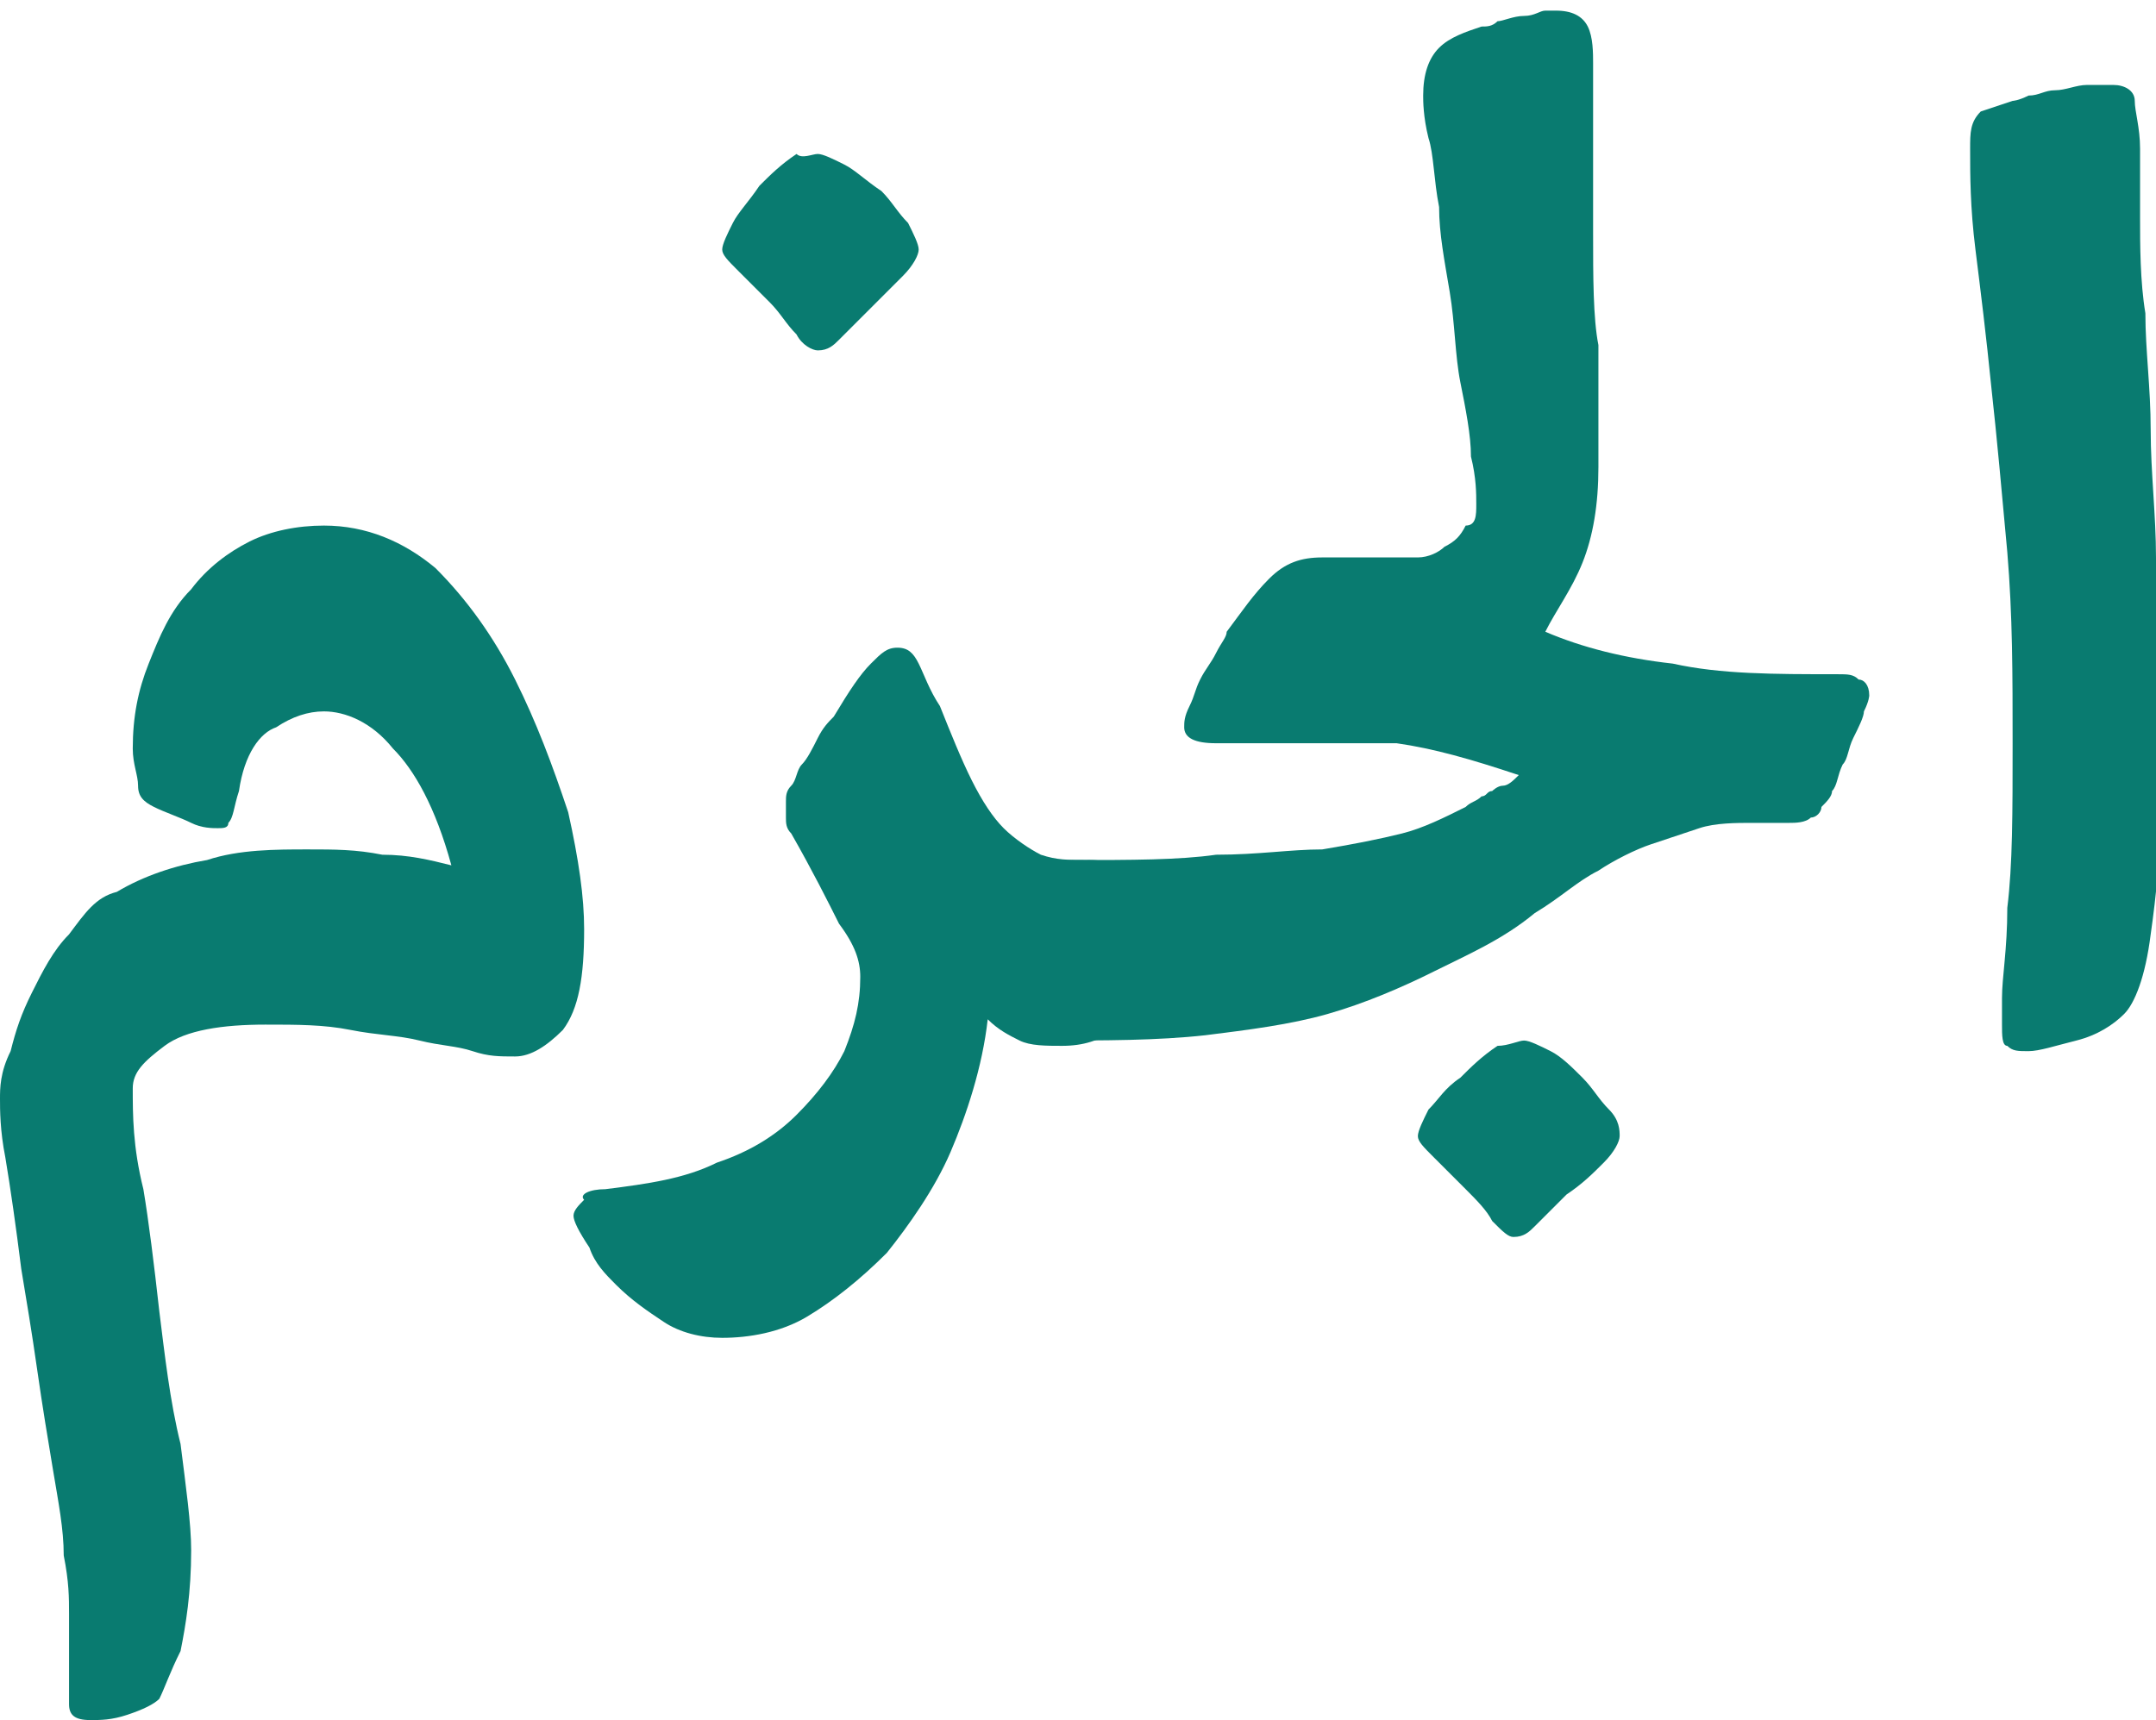 <?xml version="1.0" encoding="utf-8"?>
<!-- Generator: Adobe Illustrator 19.2.0, SVG Export Plug-In . SVG Version: 6.00 Build 0)  -->
<svg version="1.1" id="Layer_1" xmlns="http://www.w3.org/2000/svg" xmlns:xlink="http://www.w3.org/1999/xlink" x="0px" y="0px"
	 viewBox="0 0 40.6 32.4" style="enable-background:new 0 0 40.6 32.4;" xml:space="preserve">
<style type="text/css">
	.st0{fill:#097B70;}
</style>
<g>
	<g>
		<g>
			<g>
				<g>
					<g>
						<path class="st0" d="M4.5,14.9c-0.1,0.3-0.1,0.5-0.2,0.6c0,0.1-0.1,0.1-0.2,0.1c-0.1,0-0.3,0-0.5-0.1
							c-0.2-0.1-0.5-0.2-0.7-0.3c-0.2-0.1-0.3-0.2-0.3-0.4c0-0.2-0.1-0.4-0.1-0.7c0-0.6,0.1-1.1,0.3-1.6c0.2-0.5,0.4-1,0.8-1.4
							c0.3-0.4,0.7-0.7,1.1-0.9c0.4-0.2,0.9-0.3,1.4-0.3c0.8,0,1.5,0.3,2.1,0.8c0.6,0.6,1.1,1.3,1.5,2.1c0.4,0.8,0.7,1.6,1,2.5
							c0.2,0.9,0.3,1.6,0.3,2.2c0,0.9-0.1,1.5-0.4,1.9c-0.3,0.3-0.6,0.5-0.9,0.5c-0.3,0-0.5,0-0.8-0.1c-0.3-0.1-0.6-0.1-1-0.2
							c-0.4-0.1-0.8-0.1-1.3-0.2c-0.5-0.1-1-0.1-1.6-0.1c-0.8,0-1.5,0.1-1.9,0.4c-0.4,0.3-0.6,0.5-0.6,0.8c0,0.5,0,1.1,0.2,1.9
							C2.8,23,2.9,23.8,3,24.7c0.1,0.8,0.2,1.7,0.4,2.5c0.1,0.8,0.2,1.5,0.2,2c0,0.8-0.1,1.4-0.2,1.9C3.2,31.5,3.1,31.8,3,32
							c-0.1,0.1-0.3,0.2-0.6,0.3c-0.3,0.1-0.5,0.1-0.7,0.1c-0.3,0-0.4-0.1-0.4-0.3c0-0.2,0-0.4,0-0.7c0-0.3,0-0.6,0-1
							c0-0.3,0-0.6-0.1-1.1c0-0.5-0.1-1-0.2-1.6c-0.1-0.6-0.2-1.2-0.3-1.9c-0.1-0.7-0.2-1.3-0.3-1.9c-0.1-0.8-0.2-1.5-0.3-2.1
							C0,21.3,0,20.9,0,20.7c0-0.2,0-0.5,0.2-0.9c0.1-0.4,0.2-0.7,0.4-1.1c0.2-0.4,0.4-0.8,0.7-1.1c0.3-0.4,0.5-0.7,0.9-0.8
							c0.5-0.3,1.1-0.5,1.7-0.6C4.5,16,5.2,16,5.8,16c0.5,0,0.9,0,1.4,0.1c0.5,0,0.9,0.1,1.3,0.2c-0.3-1.1-0.7-1.8-1.1-2.2
							c-0.4-0.5-0.9-0.7-1.3-0.7c-0.3,0-0.6,0.1-0.9,0.3C4.9,13.8,4.6,14.2,4.5,14.9z"/>
						<path class="st0" d="M11.4,22.4c0.8-0.1,1.5-0.2,2.1-0.5c0.6-0.2,1.1-0.5,1.5-0.9c0.4-0.4,0.7-0.8,0.9-1.2
							c0.2-0.5,0.3-0.9,0.3-1.4c0-0.3-0.1-0.6-0.4-1c-0.2-0.4-0.5-1-0.9-1.7c-0.1-0.1-0.1-0.2-0.1-0.3c0-0.1,0-0.2,0-0.3
							c0-0.1,0-0.2,0.1-0.3c0.1-0.1,0.1-0.3,0.2-0.4c0.1-0.1,0.2-0.3,0.3-0.5s0.2-0.3,0.3-0.4c0.3-0.5,0.5-0.8,0.7-1
							c0.2-0.2,0.3-0.3,0.5-0.3c0.2,0,0.3,0.1,0.4,0.3c0.1,0.2,0.2,0.5,0.4,0.8c0.2,0.5,0.4,1,0.6,1.4c0.2,0.4,0.4,0.7,0.6,0.9
							c0.2,0.2,0.5,0.4,0.7,0.5c0.3,0.1,0.5,0.1,0.9,0.1c0.4,0,0.6,0.1,0.7,0.3c0.1,0.2,0.2,0.5,0.2,1v0.9c0,0.5-0.1,0.8-0.4,1
							c-0.3,0.2-0.6,0.3-1,0.3c-0.3,0-0.6,0-0.8-0.1c-0.2-0.1-0.4-0.2-0.6-0.4c-0.1,0.9-0.4,1.8-0.7,2.5c-0.3,0.7-0.8,1.4-1.2,1.9
							c-0.5,0.5-1,0.9-1.5,1.2c-0.5,0.3-1.1,0.4-1.6,0.4c-0.4,0-0.8-0.1-1.1-0.3c-0.3-0.2-0.6-0.4-0.9-0.7c-0.2-0.2-0.4-0.4-0.5-0.7
							c-0.2-0.3-0.3-0.5-0.3-0.6c0-0.1,0.1-0.2,0.2-0.3C10.9,22.5,11.1,22.4,11.4,22.4z M15.4,2.9c0.1,0,0.3,0.1,0.5,0.2
							c0.2,0.1,0.4,0.3,0.7,0.5c0.2,0.2,0.3,0.4,0.5,0.6c0.1,0.2,0.2,0.4,0.2,0.5c0,0.1-0.1,0.3-0.3,0.5c-0.2,0.2-0.4,0.4-0.6,0.6
							c-0.3,0.3-0.5,0.5-0.6,0.6c-0.1,0.1-0.2,0.2-0.4,0.2c-0.1,0-0.3-0.1-0.4-0.3c-0.2-0.2-0.3-0.4-0.5-0.6
							c-0.2-0.2-0.4-0.4-0.6-0.6c-0.2-0.2-0.3-0.3-0.3-0.4c0-0.1,0.1-0.3,0.2-0.5c0.1-0.2,0.3-0.4,0.5-0.7c0.2-0.2,0.4-0.4,0.7-0.6
							C15.1,3,15.3,2.9,15.4,2.9z"/>
						<path class="st0" d="M27.8,9.5c0-0.2,0-0.5-0.1-0.9c0-0.4-0.1-0.9-0.2-1.4c-0.1-0.5-0.1-1.1-0.2-1.7c-0.1-0.6-0.2-1.1-0.2-1.6
							c-0.1-0.5-0.1-1-0.2-1.3c-0.1-0.4-0.1-0.7-0.1-0.8c0-0.4,0.1-0.7,0.3-0.9c0.2-0.2,0.5-0.3,0.8-0.4c0.1,0,0.2,0,0.3-0.1
							c0.1,0,0.3-0.1,0.5-0.1c0.2,0,0.3-0.1,0.4-0.1c0.1,0,0.2,0,0.2,0c0.3,0,0.5,0.1,0.6,0.3c0.1,0.2,0.1,0.5,0.1,0.7
							c0,1.3,0,2.3,0,3.2c0,0.8,0,1.6,0.1,2.1c0,0.6,0,1,0,1.4c0,0.4,0,0.7,0,0.9c0,0.7-0.1,1.3-0.3,1.8c-0.2,0.5-0.5,0.9-0.7,1.3
							c0.7,0.3,1.5,0.5,2.4,0.6c0.9,0.2,1.9,0.2,3.1,0.2c0.2,0,0.3,0,0.4,0.1c0.1,0,0.2,0.1,0.2,0.3c0,0,0,0.1-0.1,0.3
							c0,0.1-0.1,0.3-0.2,0.5c-0.1,0.2-0.1,0.4-0.2,0.5c-0.1,0.2-0.1,0.4-0.2,0.5c0,0.1-0.1,0.2-0.2,0.3c0,0.1-0.1,0.2-0.2,0.2
							c-0.1,0.1-0.3,0.1-0.4,0.1c-0.2,0-0.4,0-0.7,0c-0.3,0-0.7,0-1,0.1c-0.3,0.1-0.6,0.2-0.9,0.3c-0.3,0.1-0.7,0.3-1,0.5
							c-0.4,0.2-0.7,0.5-1.2,0.8c-0.6,0.5-1.3,0.8-1.9,1.1c-0.6,0.3-1.3,0.6-2,0.8c-0.7,0.2-1.5,0.3-2.3,0.4c-0.9,0.1-1.9,0.1-3,0.1
							c-0.2,0-0.4-0.1-0.6-0.3c-0.2-0.2-0.3-0.5-0.3-0.9v-0.9c0-0.4,0.1-0.8,0.4-1c0.3-0.2,0.6-0.3,1-0.3c1.1,0,2,0,2.7-0.1
							c0.8,0,1.4-0.1,2-0.1c0.6-0.1,1.1-0.2,1.5-0.3c0.4-0.1,0.8-0.3,1.2-0.5c0.1-0.1,0.2-0.1,0.3-0.2c0.1,0,0.1-0.1,0.2-0.1
							c0,0,0.1-0.1,0.2-0.1c0.1,0,0.2-0.1,0.3-0.2c-0.9-0.3-1.6-0.5-2.3-0.6C25.7,14,25.1,14,24.6,14c-0.3,0-0.5,0-0.8,0
							c-0.3,0-0.6,0-0.9,0c-0.4,0-0.6-0.1-0.6-0.3c0-0.1,0-0.2,0.1-0.4c0.1-0.2,0.1-0.3,0.2-0.5s0.2-0.3,0.3-0.5
							c0.1-0.2,0.2-0.3,0.2-0.4c0.3-0.4,0.5-0.7,0.8-1c0.3-0.3,0.6-0.4,1-0.4c0.1,0,0.3,0,0.5,0c0.2,0,0.4,0,0.7,0
							c0.2,0,0.4,0,0.6,0c0.2,0,0.4-0.1,0.5-0.2c0.2-0.1,0.3-0.2,0.4-0.4C27.8,9.9,27.8,9.7,27.8,9.5z M28.7,19.6
							c0.1,0,0.3,0.1,0.5,0.2c0.2,0.1,0.4,0.3,0.6,0.5c0.2,0.2,0.3,0.4,0.5,0.6c0.2,0.2,0.2,0.4,0.2,0.5c0,0.1-0.1,0.3-0.3,0.5
							c-0.2,0.2-0.4,0.4-0.7,0.6c-0.3,0.3-0.5,0.5-0.6,0.6c-0.1,0.1-0.2,0.2-0.4,0.2c-0.1,0-0.2-0.1-0.4-0.3
							c-0.1-0.2-0.3-0.4-0.5-0.6c-0.2-0.2-0.4-0.4-0.6-0.6c-0.2-0.2-0.3-0.3-0.3-0.4c0-0.1,0.1-0.3,0.2-0.5c0.2-0.2,0.3-0.4,0.6-0.6
							c0.2-0.2,0.4-0.4,0.7-0.6C28.4,19.7,28.6,19.6,28.7,19.6z"/>
						<path class="st0" d="M37.9,1.9c0,0,0.1,0,0.3-0.1c0.2,0,0.3-0.1,0.5-0.1c0.2,0,0.4-0.1,0.6-0.1c0.2,0,0.3,0,0.5,0
							c0.2,0,0.4,0.1,0.4,0.3c0,0.2,0.1,0.5,0.1,0.9c0,0.3,0,0.8,0,1.3c0,0.5,0,1.2,0.1,1.8c0,0.7,0.1,1.4,0.1,2.2
							c0,0.8,0.1,1.6,0.1,2.4c0,0.8,0,1.6,0.1,2.3c0,0.8,0,1.5,0,2.1c0,1.1-0.1,2-0.2,2.7c-0.1,0.8-0.3,1.3-0.5,1.5
							c-0.2,0.2-0.5,0.4-0.9,0.5c-0.4,0.1-0.7,0.2-0.9,0.2c-0.2,0-0.3,0-0.4-0.1c-0.1,0-0.1-0.2-0.1-0.4c0,0,0-0.1,0-0.2
							s0-0.2,0-0.3c0-0.4,0.1-0.9,0.1-1.7c0.1-0.8,0.1-1.8,0.1-3.1c0-1.3,0-2.4-0.1-3.6c-0.1-1.1-0.2-2.2-0.3-3.1
							c-0.1-1-0.2-1.8-0.3-2.6c-0.1-0.8-0.1-1.4-0.1-1.9c0-0.3,0-0.5,0.2-0.7C37.3,2.1,37.6,2,37.9,1.9z"/>
					</g>
				</g>
			</g>
		</g>
	</g>
</g>
</svg>
